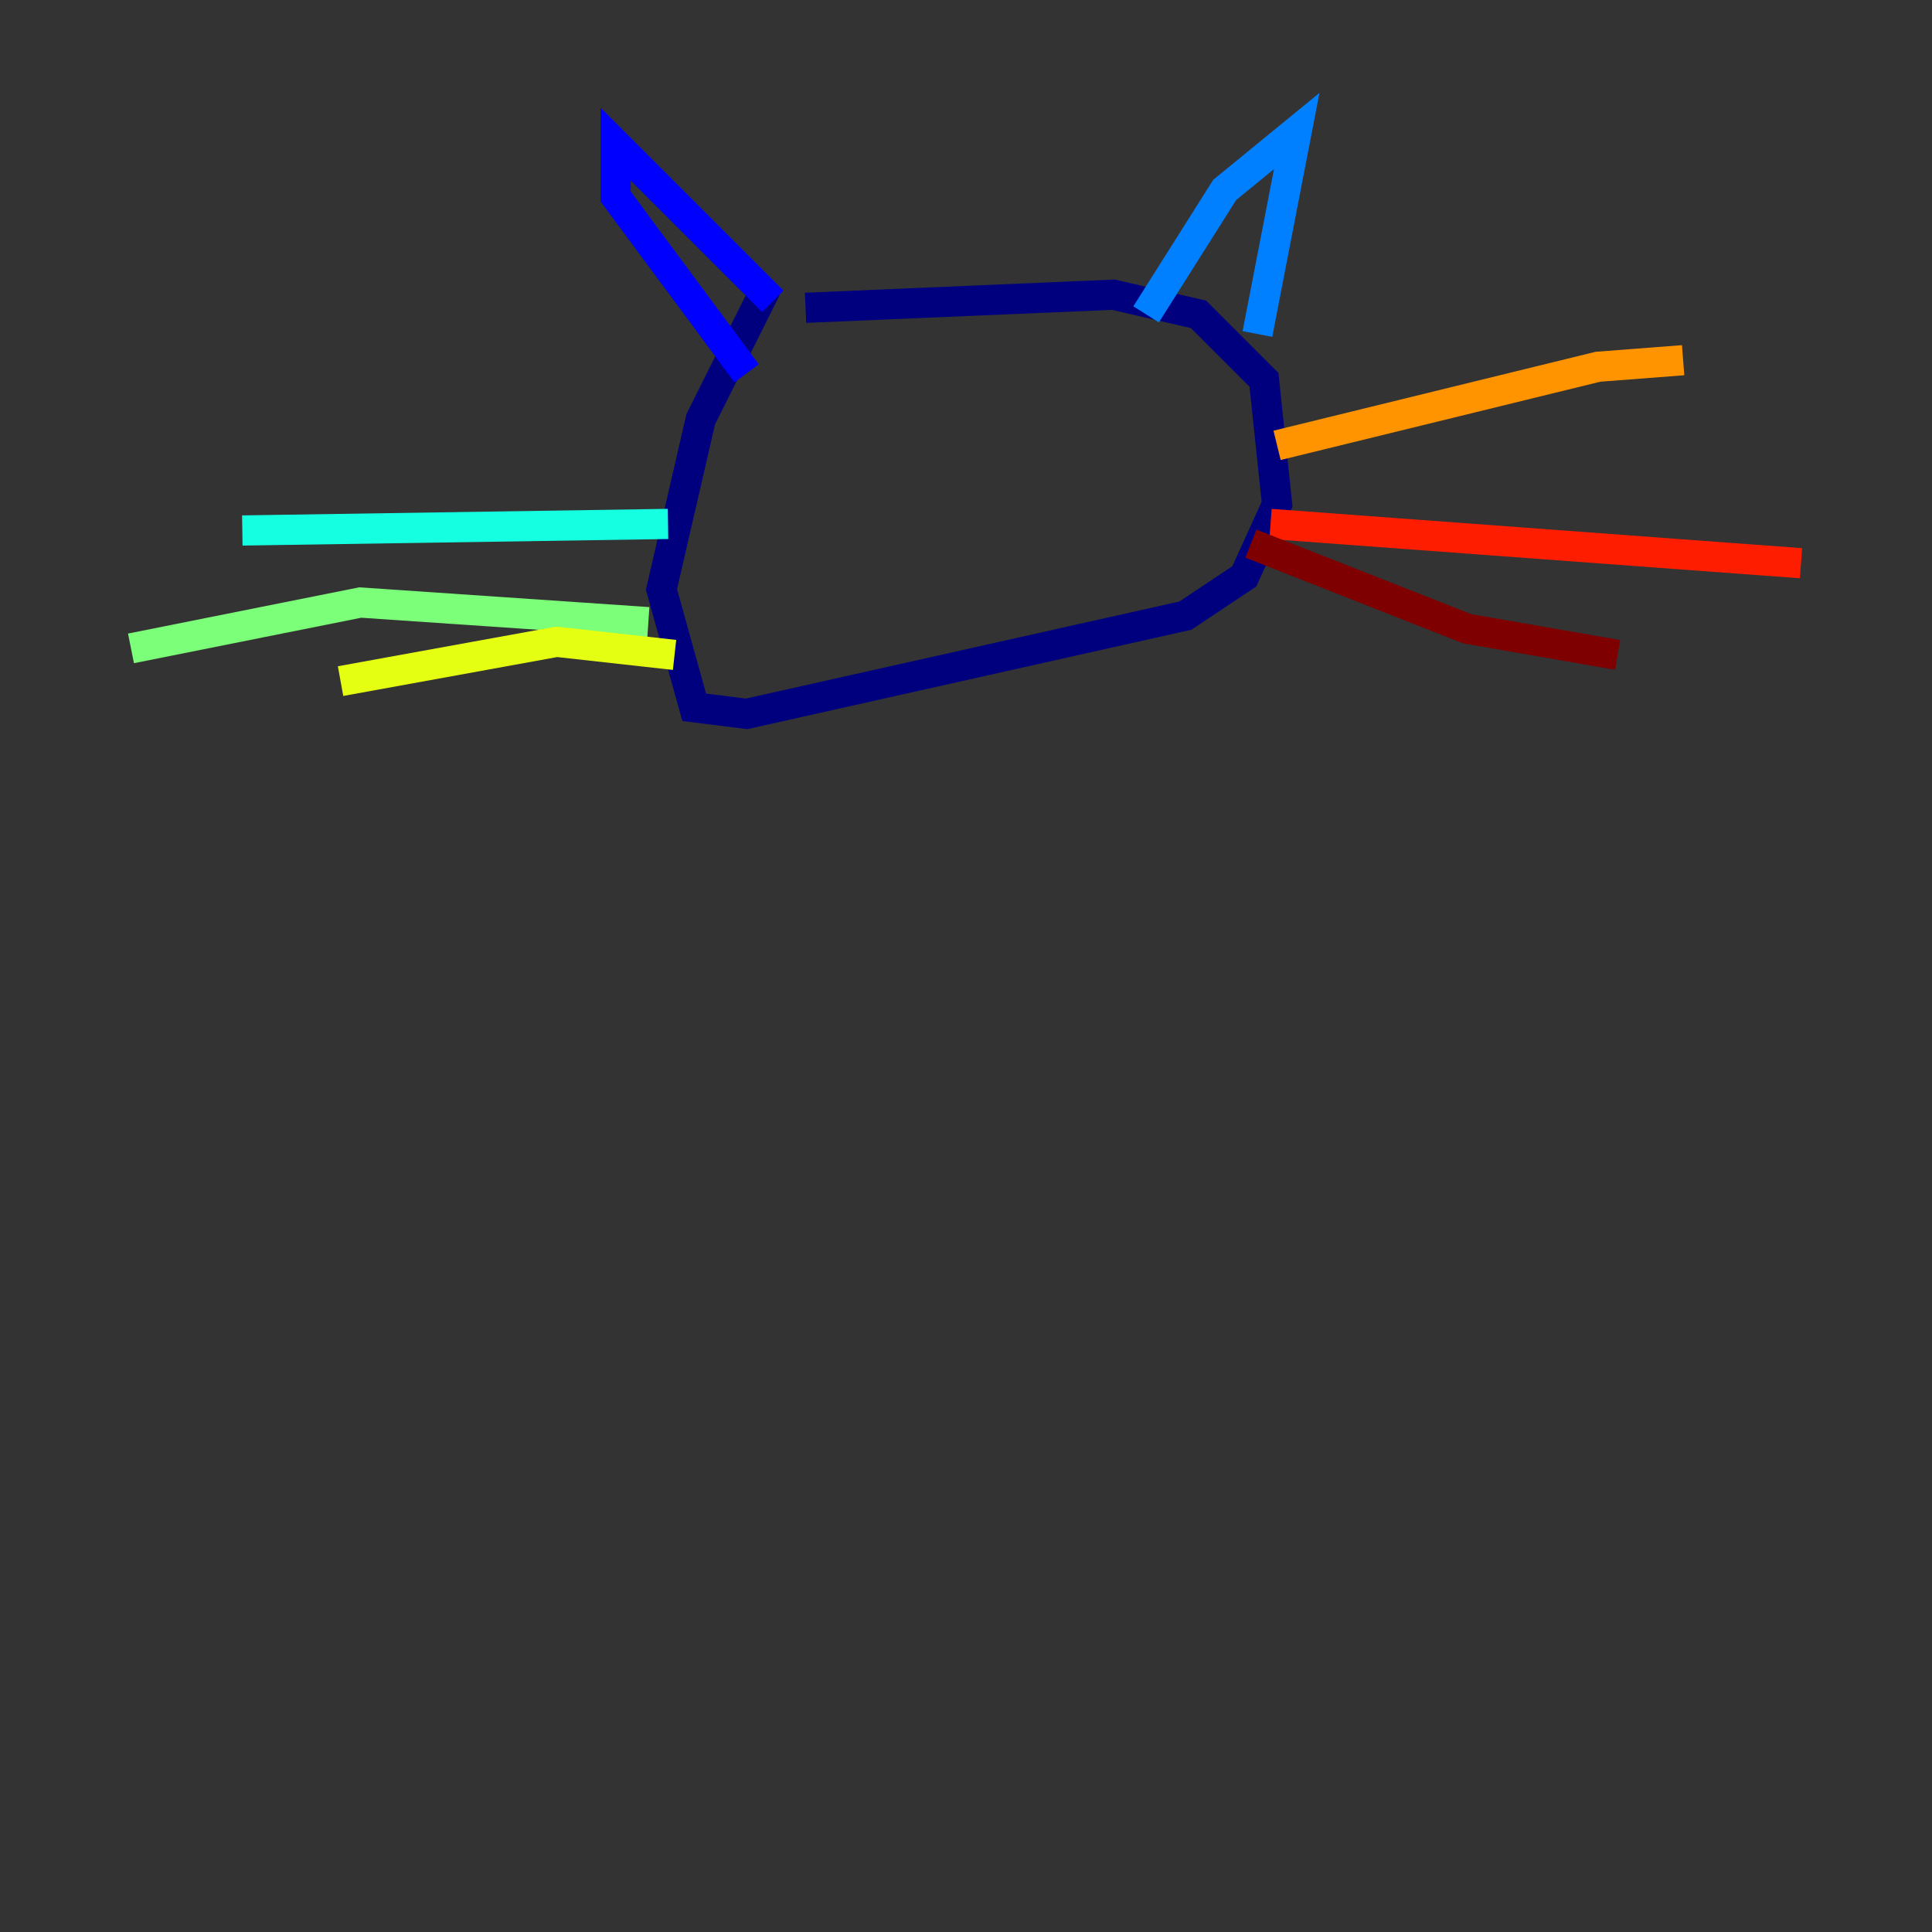 <?xml version="1.0" encoding="utf-8" ?>
<svg baseProfile="tiny" height="128" version="1.2" viewBox="0,0,128,128" width="128" xmlns="http://www.w3.org/2000/svg" xmlns:ev="http://www.w3.org/2001/xml-events" xmlns:xlink="http://www.w3.org/1999/xlink"><rect x="0" y="0" width="128" height="128" fill="#333333" stroke="none"/><defs /><polyline fill="none" points="50.766,19.091 46.427,27.77 43.824,39.051 45.993,46.861 49.464,47.295 78.536,40.786 82.441,38.183 84.61,33.41 83.742,25.166 79.403,20.827 73.763,19.525 53.37,20.393" stroke="#00007f" stroke-width="2" /><polyline fill="none" points="51.2,19.959 40.786,9.546 40.786,13.017 49.464,24.732" stroke="#0000ff" stroke-width="2" /><polyline fill="none" points="75.932,20.827 81.139,12.583 85.912,8.678 83.308,22.129" stroke="#0080ff" stroke-width="2" /><polyline fill="none" points="44.258,34.712 16.054,35.146" stroke="#15ffe1" stroke-width="2" /><polyline fill="none" points="42.956,41.22 23.864,39.919 8.678,42.956" stroke="#7cff79" stroke-width="2" /><polyline fill="none" points="44.691,43.39 36.881,42.522 22.563,45.125" stroke="#e4ff12" stroke-width="2" /><polyline fill="none" points="84.61,29.505 105.871,24.298 111.512,23.864" stroke="#ff9400" stroke-width="2" /><polyline fill="none" points="84.176,34.712 119.322,37.315" stroke="#ff1d00" stroke-width="2" /><polyline fill="none" points="82.875,36.014 97.193,41.654 107.173,43.39" stroke="#7f0000" stroke-width="2" /></svg>